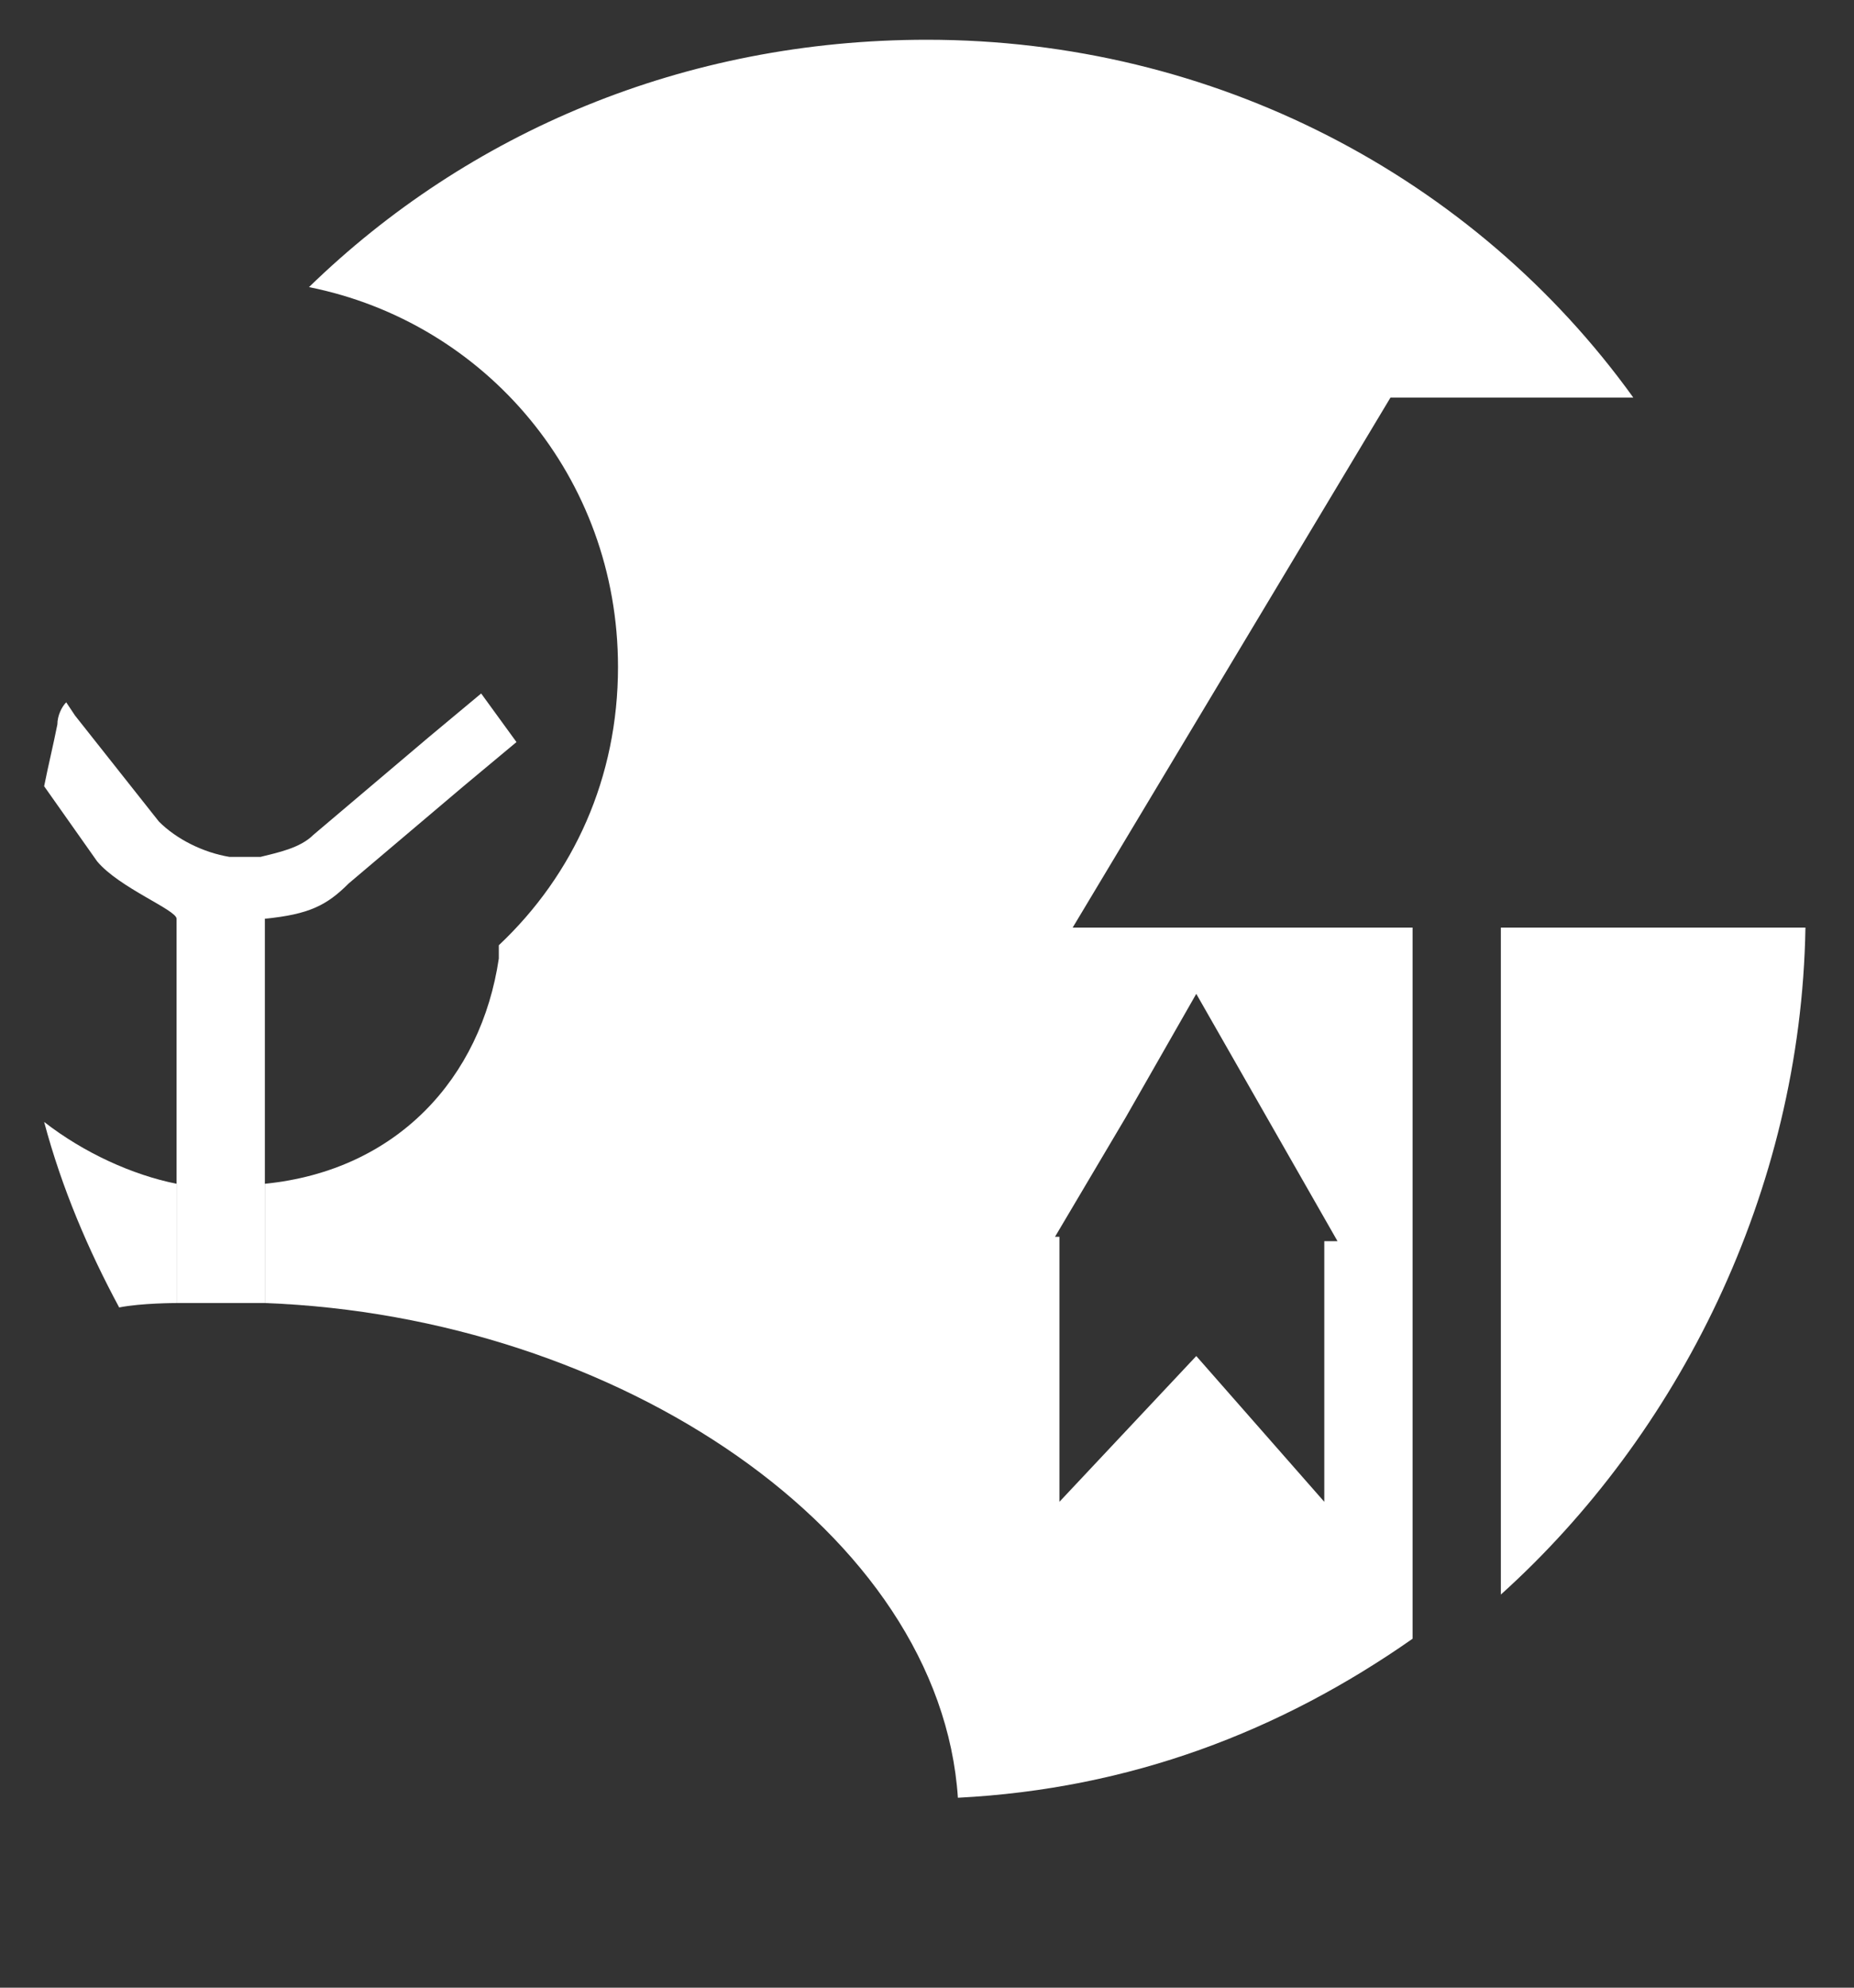 <?xml version="1.0" encoding="utf-8"?>
<!-- Generator: Adobe Illustrator 19.0.0, SVG Export Plug-In . SVG Version: 6.00 Build 0)  -->
<svg version="1.1" id="Layer_1" xmlns="http://www.w3.org/2000/svg" xmlns:xlink="http://www.w3.org/1999/xlink" x="0px" y="0px" width="42" height="45"
	 viewBox="0 0 42 45" style="enable-background:new 0 0 42 42;" xml:space="preserve">
<rect x="0" y="0" width="42" height="45" fill="#333333" stroke="none"/>
<style type="text/css">
	.st0{fill:#fff;}
</style>
<g id="XMLID_92_">
	<path id="XMLID_111_" class="st0" d="M4,26.8v2.7c0,0-0.8,0-1.3,0.1c-0.7-1.3-1.3-2.7-1.7-4.2C1.9,26.1,3,26.6,4,26.8z"/>
	<path id="XMLID_110_" class="st0" d="M5.2,19.4h0.6C5.6,19.4,5.4,19.4,5.2,19.4C5.2,19.4,5.2,19.4,5.2,19.4z"/>
	<path id="XMLID_109_" class="st0" d="M40.9,21C40.8,27,38,32.5,34,36.1V21H40.9z"/>
	<path id="XMLID_105_" class="st0" d="M31.5,9H37c-3.6-5-9.5-8.1-16-8.1C15.5,0.9,10.6,3,7,6.5c4,0.8,7,4.3,7,8.6
		c0,2.5-1,4.7-2.7,6.3c0,0.1,0,0.2,0,0.3C10.9,24.4,9,26.5,6,26.8v2.7c8,0.3,15.3,5.2,15.7,11.2c3.9-0.2,7.3-1.5,10.3-3.6V21h-7.7
		L31.5,9z M25.5,25.3l1.6-2.8l1.6,2.8l1.6,2.8H30v5.9l-2.9-3.3L24,34v-6h-0.1L25.5,25.3z"/>
	<path id="XMLID_99_" class="st0" d="M5.2,19.4C5.2,19.4,5.2,19.4,5.2,19.4c0.3,0,0.4,0,0.6,0H5.2z"/>
	<path id="XMLID_96_" class="st0" d="M5.8,19.4c-0.2,0-0.4,0-0.6,0c0,0,0,0-0.1,0H5.8z"/>
	<path id="XMLID_95_" class="st0" d="M5.8,19.4c-0.2,0-0.4,0-0.6,0c0,0,0,0-0.1,0H5.8z"/>
	<path id="XMLID_94_" class="st0" d="M11.7,16.8l-1.2,1L7.9,20C7.4,20.5,7,20.7,6,20.8v8.7c0,0-0.8,0-1.1,0c-0.2,0,0.1,0-0.9,0v-8.7
		c0-0.2-1.3-0.7-1.8-1.3L1,17.8c0.1-0.5,0.2-0.9,0.3-1.4c0-0.2,0.1-0.4,0.2-0.5l0.2,0.3l1.9,2.4C4,19,4.6,19.3,5.2,19.4
		c0,0,0,0,0.1,0c0.2,0,0.4,0,0.6,0c0.4-0.1,0.9-0.2,1.2-0.5l2.6-2.2l1.2-1L11.7,16.8z"/>
</g>
</svg>
